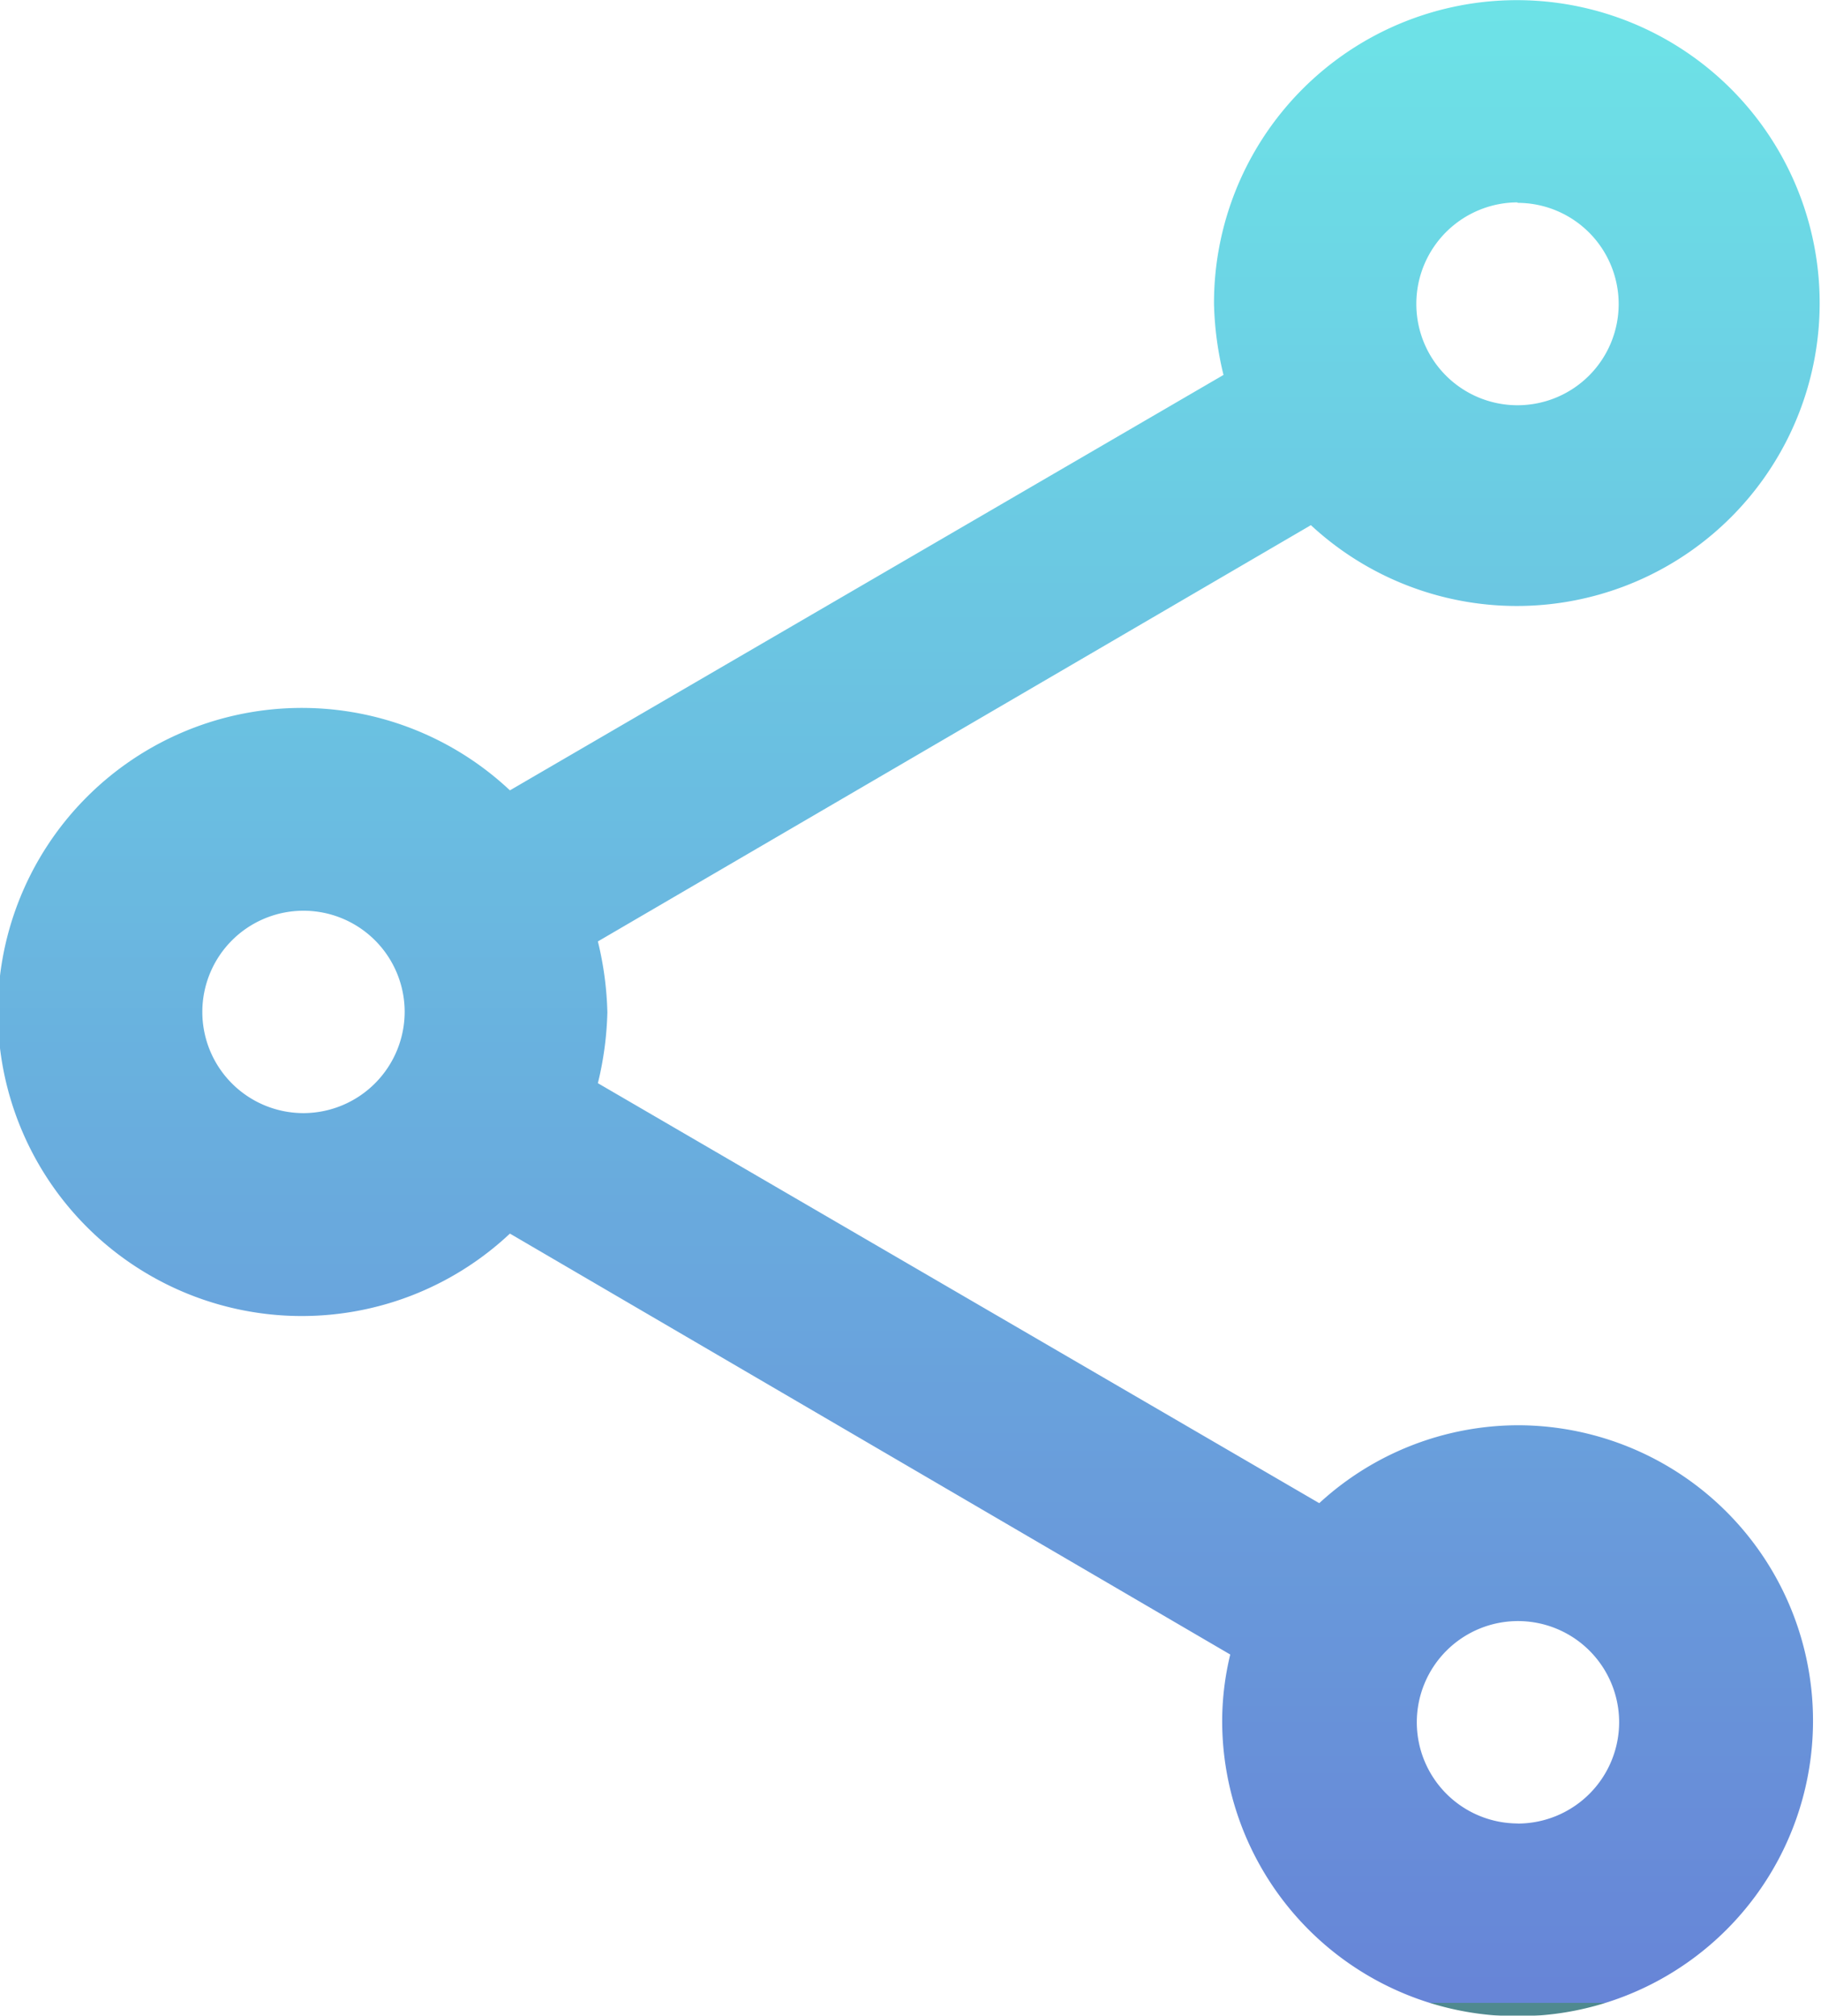 <svg xmlns="http://www.w3.org/2000/svg" xmlns:xlink="http://www.w3.org/1999/xlink" width="19.17" height="21.215" viewBox="0 0 19.17 21.215">
  <defs>
    <linearGradient id="linear-gradient" x1="0.5" x2="0.5" y2="1" gradientUnits="objectBoundingBox">
      <stop offset="0" stop-color="#48dbe1"/>
      <stop offset="1" stop-color="#4166cd"/>
      <stop offset="1" stop-color="#236b73"/>
    </linearGradient>
  </defs>
  <g id="Group_13514" data-name="Group 13514" transform="translate(-315.627 -641.785)">
    <g id="Outline" transform="translate(317.627 641.785)" opacity="0.8">
      <path id="Path_3514" data-name="Path 3514" d="M18.975,17a3.1,3.1,0,0,0-2.087.82L9.294,13.4a3.486,3.486,0,0,0,.1-.746,3.486,3.486,0,0,0-.1-.746L16.8,7.527A3.188,3.188,0,1,0,15.78,5.2a3.486,3.486,0,0,0,.1.746L8.368,10.318a3.2,3.2,0,1,0,0,4.665l7.583,4.43a3,3,0,0,0-.085.692A3.11,3.11,0,1,0,18.975,17Zm0-12.865A1.065,1.065,0,1,1,17.91,5.2,1.068,1.068,0,0,1,18.975,4.13ZM6.2,13.715A1.065,1.065,0,1,1,7.26,12.65,1.068,1.068,0,0,1,6.2,13.715Zm12.78,7.476a1.065,1.065,0,1,1,1.065-1.065A1.068,1.068,0,0,1,18.975,21.192Z" transform="translate(-5 -2)" fill="url(#linear-gradient)"/>
    </g>
  </g>
</svg>
